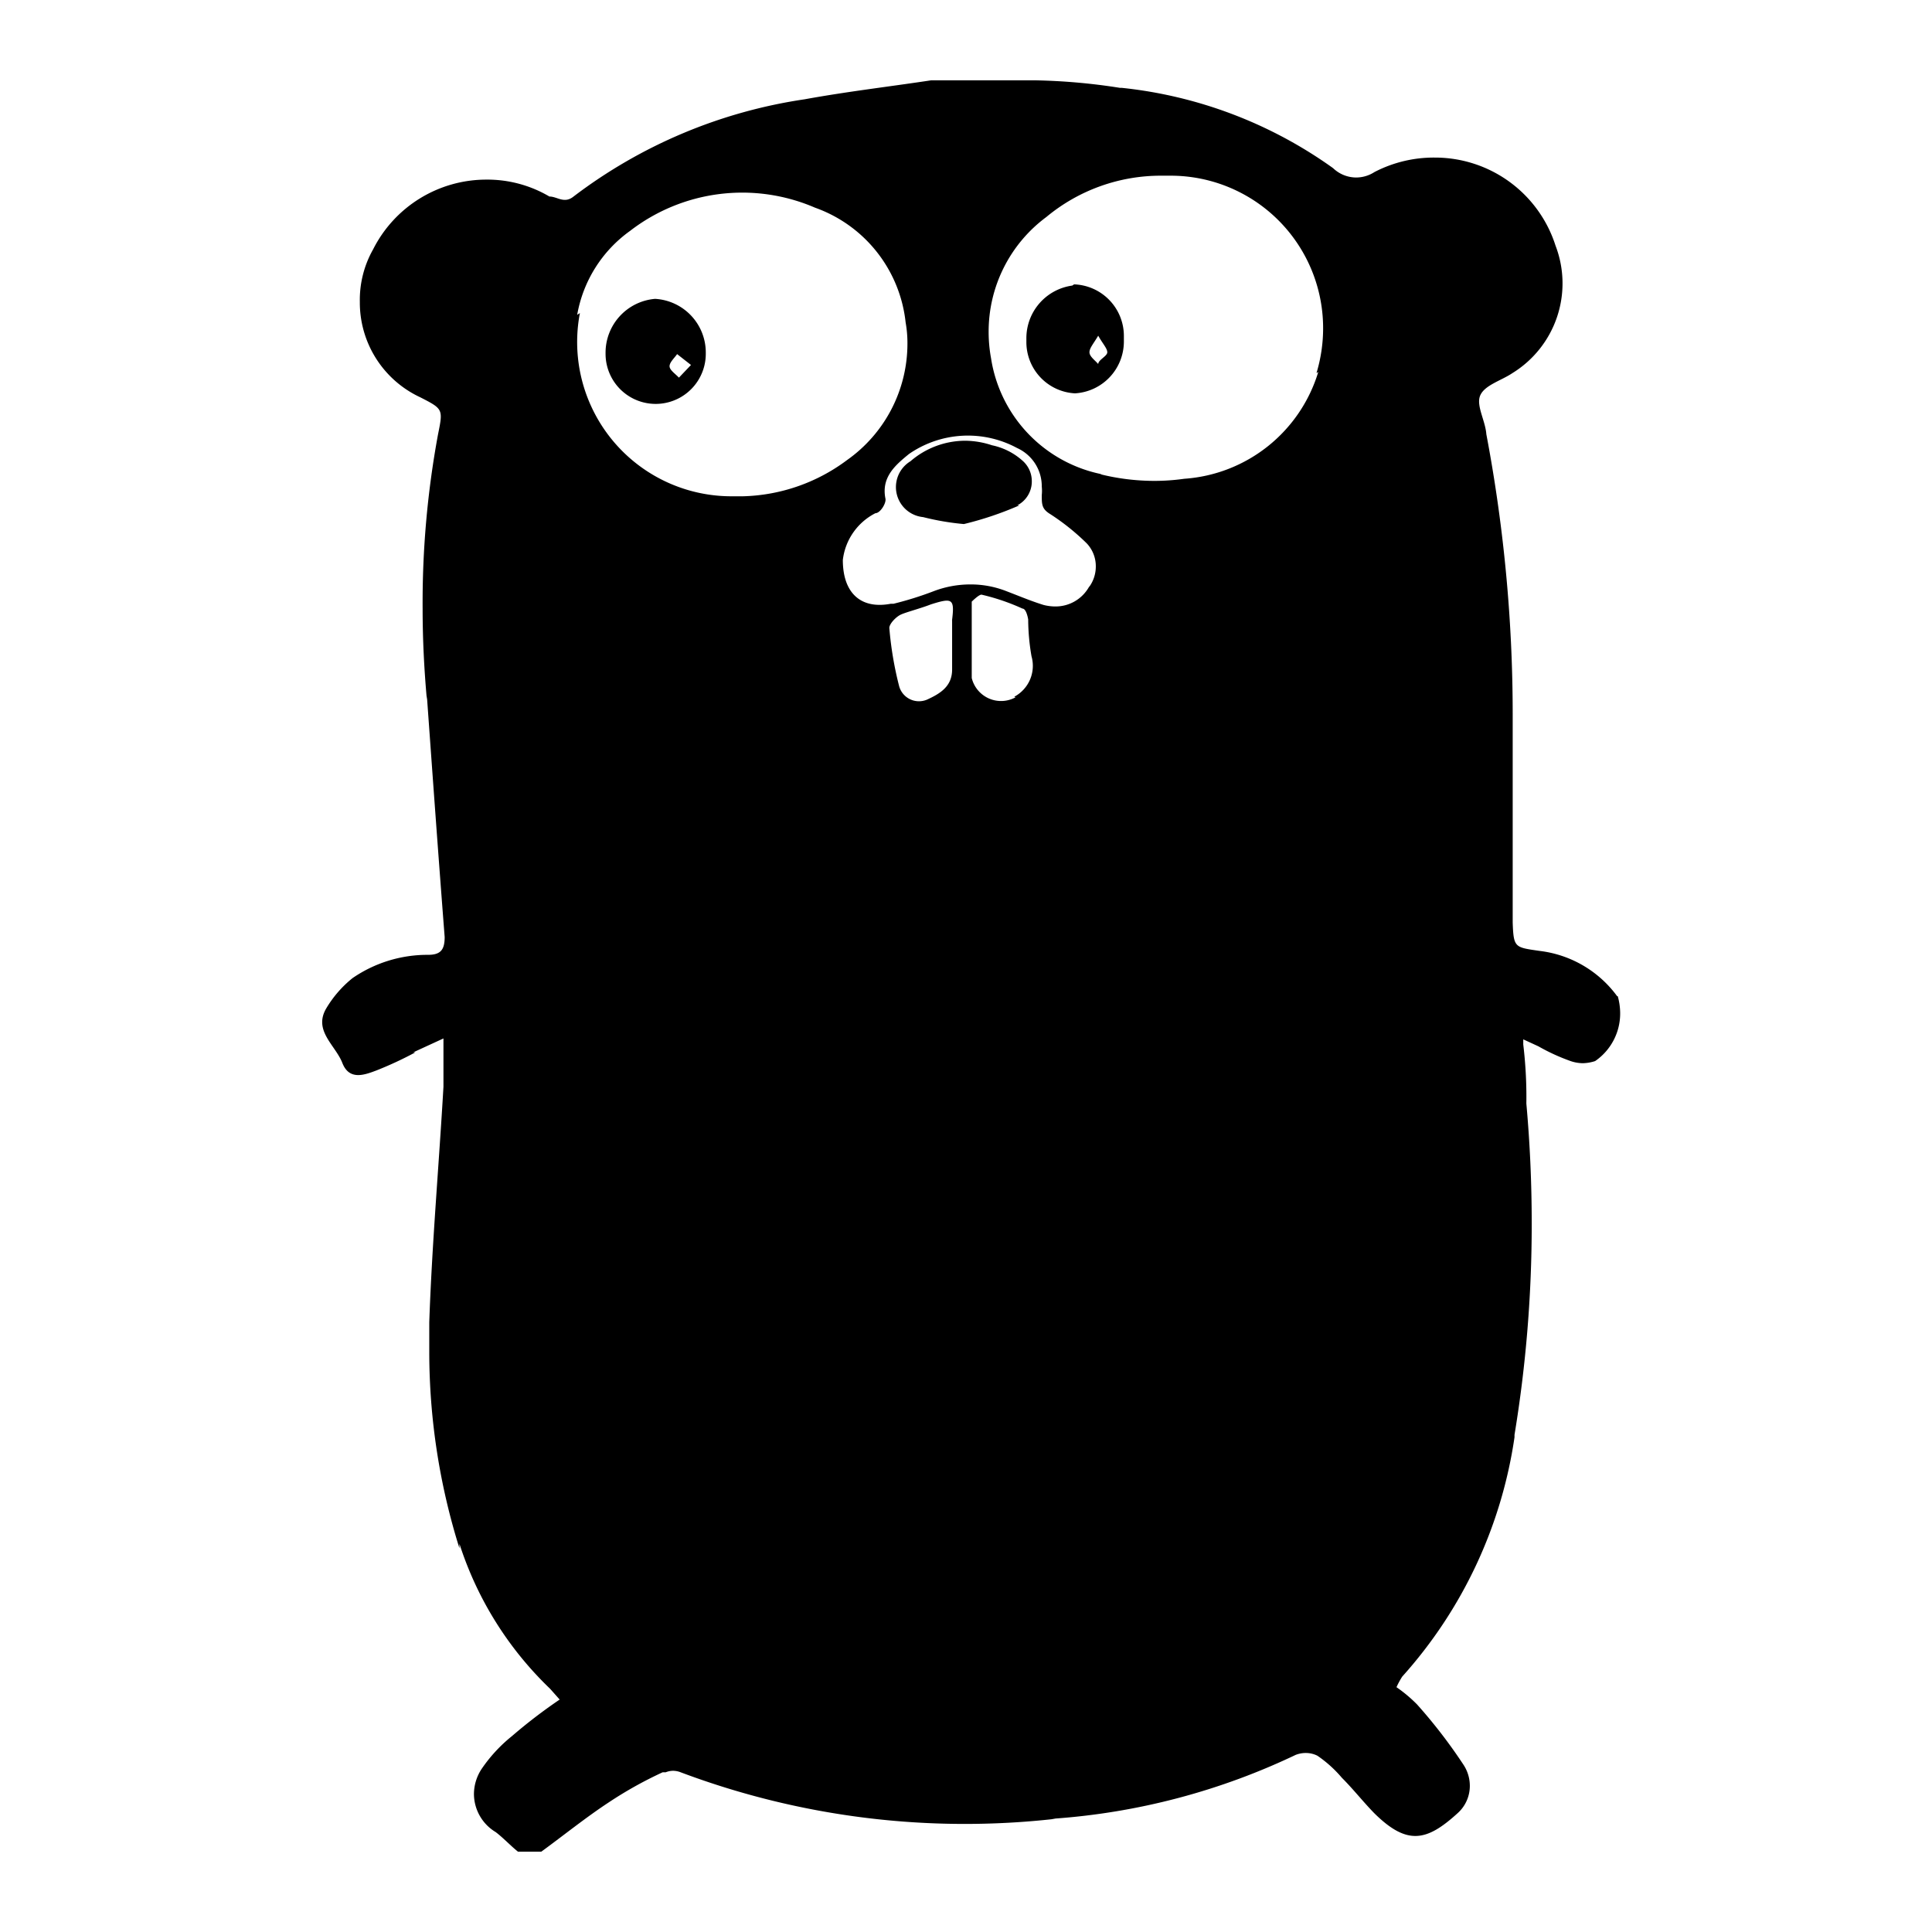 <svg xmlns="http://www.w3.org/2000/svg" width="64" height="64" viewBox="0 0 64 64">
  <title>golang</title>
  <path d="M32.86,14.75h0a2.18,2.18,0,0,1,1,.5h0a.9.9,0,0,1,.32.69.89.89,0,0,1-.48.8l.07,0a11,11,0,0,1-1.84.62h0a8.61,8.61,0,0,1-1.35-.23h0a1,1,0,0,1-.42-1.85h0a2.78,2.78,0,0,1,1.82-.68A2.87,2.87,0,0,1,32.86,14.75ZM22.49,12.51l.4-.42-.46-.36c-.08.12-.25.27-.25.4S22.37,12.38,22.49,12.51Zm13.89-.45c-.1-.12-.29-.25-.29-.39s.13-.28.29-.55c.15.27.3.42.3.55S36.38,11.92,36.38,12.06ZM21.7,9.9h0a1.78,1.78,0,0,1,1.68,1.77v.05a1.66,1.66,0,1,1-3.32,0h0v-.05A1.79,1.79,0,0,1,21.7,9.9Zm13.82-.44A1.76,1.76,0,0,0,34,11.21v.12h0v0a1.7,1.7,0,0,0,1.61,1.7h0a1.72,1.72,0,0,0,1.62-1.72s0-.07,0-.11h0v-.06a1.71,1.71,0,0,0-1.65-1.72h0Zm8.15,2.86a5,5,0,0,1-4.44,3.54h0a7.09,7.09,0,0,1-1,.07,7.48,7.48,0,0,1-1.78-.22h.05a4.64,4.64,0,0,1-3.67-3.84v0a4.79,4.79,0,0,1-.08-.88,4.72,4.72,0,0,1,1.91-3.8h0a5.93,5.93,0,0,1,3.8-1.37h.31a5.05,5.05,0,0,1,5.06,5.06,5.14,5.14,0,0,1-.22,1.48v0Zm-7.6,7.13a1.27,1.27,0,0,1-1.11.64,1.6,1.6,0,0,1-.39-.05h0c-.42-.13-.82-.3-1.24-.46a3.23,3.23,0,0,0-1.19-.22,3.41,3.41,0,0,0-1.2.22h0a11.22,11.22,0,0,1-1.34.42l-.09,0c-1,.19-1.59-.36-1.59-1.45A2,2,0,0,1,29,17h0c.16,0,.37-.34.33-.49-.14-.71.34-1.11.78-1.47a3.43,3.43,0,0,1,3.58-.2h0a1.39,1.39,0,0,1,.82,1.28,1.33,1.33,0,0,1,0,.28h0c0,.31,0,.46.28.63A7.59,7.59,0,0,1,36,18h0a1.1,1.1,0,0,1,.3.76,1.15,1.15,0,0,1-.19.64ZM33.64,23.1a1,1,0,0,1-1.45-.64h0c0-.37,0-.8,0-1.24s0-.86,0-1.29v0s.25-.25.33-.23a7.13,7.13,0,0,1,1.35.46l0,0c.11,0,.17.24.19.36a7.27,7.27,0,0,0,.11,1.22,1.16,1.16,0,0,1-.57,1.34Zm-2.1-2.58v1.66c0,.56-.4.8-.84,1a.7.7,0,0,1-.25.05.68.68,0,0,1-.67-.52h0a11.51,11.51,0,0,1-.32-1.91v0c0-.13.21-.36.38-.44s.67-.21,1-.34c.73-.23.79-.19.69.59ZM19.12,10.43a4.34,4.34,0,0,1,1.75-2.78h0A6.08,6.08,0,0,1,27,6.88l0,0a4.55,4.55,0,0,1,3,3.8v0a3.88,3.88,0,0,1,.06.7,4.72,4.72,0,0,1-2,3.86h0a6,6,0,0,1-3.45,1.2h0l-.4,0a5.11,5.11,0,0,1-5-6.07ZM53.57,33A3.73,3.73,0,0,0,51,31.5h0c-.82-.12-.86-.1-.89-.94V24.26c0-.18,0-.39,0-.6a49.81,49.81,0,0,0-.92-9.52l.05.32c0-.47-.35-1-.21-1.35s.7-.5,1.07-.75a3.49,3.49,0,0,0,1.43-4.22v0a4.19,4.19,0,0,0-4-2.92,4.26,4.26,0,0,0-2,.48h0a1.12,1.12,0,0,1-.61.18,1.11,1.11,0,0,1-.76-.31,14.63,14.63,0,0,0-7-2.66h-.06a20.25,20.25,0,0,0-2.85-.25H30.85c-1.39.21-2.77.37-4.2.63A16.66,16.66,0,0,0,19,6.51l0,0c-.31.25-.54,0-.8,0a4.05,4.05,0,0,0-2.09-.56,4.2,4.2,0,0,0-3.75,2.31v0A3.4,3.4,0,0,0,11.92,10a3.46,3.46,0,0,0,2,3.16h0c.76.39.76.39.59,1.23A30.64,30.64,0,0,0,14,20.17c0,1,.05,2,.14,3v-.13c.19,2.65.38,5.29.59,8,0,.42-.13.59-.55.59h0a4.38,4.38,0,0,0-2.5.77h0a3.73,3.73,0,0,0-.87,1h0c-.44.74.3,1.22.53,1.81s.73.4,1.13.25a12.15,12.15,0,0,0,1.29-.6l-.07,0,1-.46V36c-.15,2.6-.38,5.2-.47,7.8,0,.3,0,.64,0,1a21.75,21.75,0,0,0,1,6.49l0-.15a11.54,11.54,0,0,0,3,4.8h0l.32.36a17.22,17.22,0,0,0-1.58,1.21l0,0a5,5,0,0,0-1,1.08h0a1.52,1.52,0,0,0-.26.84,1.48,1.48,0,0,0,.72,1.26h0c.25.19.48.44.74.65h.77c.74-.54,1.47-1.13,2.23-1.63a13.2,13.2,0,0,1,1.79-1l.1,0a.66.66,0,0,1,.25-.05.7.7,0,0,1,.25.05h0a26.74,26.74,0,0,0,12.42,1.54h-.13a22.24,22.24,0,0,0,8.17-2.16l-.13.06a.92.92,0,0,1,.38-.08.85.85,0,0,1,.38.09h0a4.06,4.06,0,0,1,.81.73h0c.38.38.7.79,1.07,1.17,1.1,1.09,1.75.93,2.77,0a1.21,1.21,0,0,0,.4-.91,1.27,1.27,0,0,0-.21-.69h0a17.13,17.13,0,0,0-1.54-2h0a4.67,4.67,0,0,0-.68-.57h0a2.89,2.89,0,0,1,.19-.35h0a15.13,15.13,0,0,0,3.72-7.93v-.08a42.8,42.8,0,0,0,.57-7c0-1.35-.06-2.68-.18-4v.16a14.63,14.63,0,0,0-.1-2.09v-.17l.5.23a6.63,6.63,0,0,0,1.07.49h0a1.29,1.29,0,0,0,.4.07,1.41,1.41,0,0,0,.41-.07h0a1.91,1.91,0,0,0,.83-1.59,2.1,2.1,0,0,0-.08-.56h0Z"/>
</svg>
